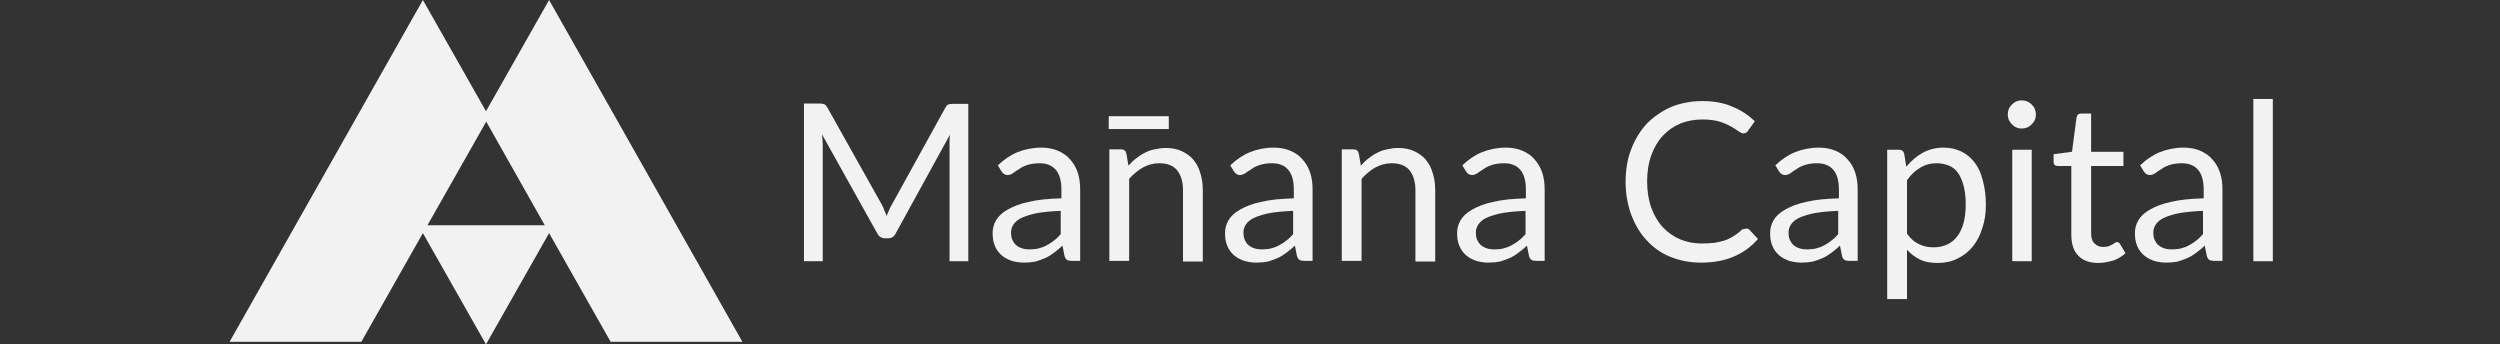 <?xml version="1.0" encoding="UTF-8" standalone="no"?>
<!-- Generator: Adobe Illustrator 22.1.0, SVG Export Plug-In . SVG Version: 6.00 Build 0)  -->

<svg
   xmlns:dc="http://purl.org/dc/elements/1.1/"
   xmlns:cc="http://creativecommons.org/ns#"
   xmlns:rdf="http://www.w3.org/1999/02/22-rdf-syntax-ns#"
   xmlns:svg="http://www.w3.org/2000/svg"
   xmlns="http://www.w3.org/2000/svg"
   xmlns:sodipodi="http://sodipodi.sourceforge.net/DTD/sodipodi-0.dtd"
   xmlns:inkscape="http://www.inkscape.org/namespaces/inkscape"
   version="1.1"
   id="Layer_1"
   x="0px"
   y="0px"
   viewBox="0 0 326.704 45"
   xml:space="preserve"
   sodipodi:docname="logo-full.svg"
   width="326.704"
   height="45"
   inkscape:version="0.92.3 (2405546, 2018-03-11)"><rect x="0" y="0" width="326.704" height="45" fill="#333333" stroke="none"/><defs
   id="defs63">
	
	
</defs><sodipodi:namedview
   pagecolor="#6b1cff"
   bordercolor="#666666"
   borderopacity="1"
   objecttolerance="10"
   gridtolerance="10"
   guidetolerance="10"
   inkscape:pageopacity="0"
   inkscape:pageshadow="2"
   inkscape:window-width="1718"
   inkscape:window-height="1368"
   id="namedview61"
   showgrid="false"
   units="px"
   inkscape:zoom="0.94458288"
   inkscape:cx="-13.212448"
   inkscape:cy="-119.08614"
   inkscape:window-x="1713"
   inkscape:window-y="0"
   inkscape:window-maximized="0"
   inkscape:current-layer="Layer_1"
   fit-margin-left="30"
   fit-margin-right="30"
   fit-margin-top="0"
   fit-margin-bottom="0" />
<style
   type="text/css"
   id="style2">
	.st0{fill:#FFFFFF;}
</style>












<polygon
   points="182.1,184.1 157.2,140.2 132.4,184.1 "
   id="polygon4"
   style="fill:#f2f2f2;fill-opacity:1"
   transform="matrix(0.331,0,0,0.331,3.212,-45.728)" /><polygon
   points="182.1,184.1 157.3,228 132.4,184.1 "
   id="polygon6"
   style="fill:#f2f2f2"
   transform="matrix(0.331,0,0,0.331,3.212,-45.728)" /><polygon
   points="107.5,228 132.4,184.1 157.3,228 "
   id="polygon8"
   style="fill:#f2f2f2"
   transform="matrix(0.331,0,0,0.331,3.212,-45.728)" /><polygon
   points="182.1,184.1 207,140.2 231.9,184.1 "
   id="polygon10"
   style="fill:#f2f2f2"
   transform="matrix(0.331,0,0,0.331,3.212,-45.728)" /><polygon
   points="256.8,228 231.9,184.1 207,228 "
   id="polygon12"
   style="fill:#f2f2f2"
   transform="matrix(0.331,0,0,0.331,3.212,-45.728)" /><polygon
   points="182.1,184.1 207,228 231.9,184.1 "
   id="polygon14"
   style="fill:#f2f2f2"
   transform="matrix(0.331,0,0,0.331,3.212,-45.728)" /><polygon
   points="207,228 182.1,272 157.3,228 "
   id="polygon16"
   style="fill:#f2f2f2"
   transform="matrix(0.331,0,0,0.331,3.212,-45.728)" /><polygon
   points="256.8,228 231.9,272 207,228 "
   id="polygon18"
   style="fill:#f2f2f2"
   transform="matrix(0.331,0,0,0.331,3.212,-45.728)" /><polygon
   points="132.4,272 107.5,228 82.6,272 "
   id="polygon20"
   style="fill:#f2f2f2"
   transform="matrix(0.331,0,0,0.331,3.212,-45.728)" /><polygon
   points="107.5,228 132.4,272 157.3,228 "
   id="polygon22"
   style="fill:#f2f2f2"
   transform="matrix(0.331,0,0,0.331,3.212,-45.728)" /><polygon
   points="132.4,272 107.5,228 82.6,272 "
   id="polygon20-8"
   style="fill:#f2f2f2"
   transform="matrix(0.331,0,0,0.331,52.649,-45.728)" /><path
   style="fill:#f2f2f2;stroke-width:0.331"
   inkscape:connector-curvature="0"
   id="path26"
   d="M 71.755,0 63.51,14.536 55.265,0 30,44.669 H 47.219 L 55.265,30.464 63.51,45 71.755,30.464 79.801,44.669 H 97.02 Z M 80,15.894 87.649,29.437 H 72.318 Z M 71.755,1.358 79.437,14.901 H 64.106 v 0 z m -16.49,0 7.682,13.543 H 47.616 Z m -24.106,42.649 7.682,-13.543 3.841,6.788 3.841,6.788 H 31.159 Z m 15.894,-0.331 -3.841,-6.788 -3.841,-6.788 h 15.331 z m -7.682,-14.238 7.682,-13.543 0.464,0.828 7.185,12.715 z m 9.073,-12.45 -0.828,-1.424 h 15.331 v 0 L 55.298,29.106 Z m 15.066,26.689 -7.649,-13.576 H 71.192 Z M 71.192,29.437 H 55.861 v 0 L 63.543,15.894 Z M 71.755,29.106 64.073,15.563 h 15.331 l -0.828,1.424 z M 80,43.675 72.318,30.099 H 87.649 l -3.841,6.788 z m 4.404,-6.457 3.841,-6.788 7.682,13.543 H 80.596 Z"
   class="st0" /><g
   id="g56"
   style="fill:#f2f2f2"
   transform="matrix(0.454,0,0,0.454,-54.471,-70.964)">
	<path
   inkscape:connector-curvature="0"
   d="m 398.7,186.1 v 45.4 h -5.4 v -33.4 c 0,-0.4 0,-0.9 0,-1.4 0,-0.5 0.1,-1 0.1,-1.6 l -15.6,28.4 c -0.5,1 -1.2,1.4 -2.2,1.4 h -0.9 c -1,0 -1.7,-0.5 -2.2,-1.4 L 356.6,195 c 0.1,1.1 0.2,2.2 0.2,3.1 v 33.4 h -5.4 v -45.4 h 4.5 c 0.5,0 1,0.1 1.3,0.2 0.3,0.1 0.6,0.4 0.9,0.9 l 15.7,28 c 0.3,0.5 0.5,1 0.7,1.6 0.2,0.5 0.5,1.1 0.7,1.7 0.2,-0.6 0.4,-1.1 0.7,-1.7 0.2,-0.6 0.5,-1.1 0.8,-1.6 l 15.4,-27.9 c 0.3,-0.5 0.5,-0.8 0.8,-0.9 0.3,-0.1 0.7,-0.2 1.3,-0.2 h 4.5 z"
   id="path30"
   style="fill:#f2f2f2" />
	<path
   inkscape:connector-curvature="0"
   d="m 407.2,203.9 c 1.8,-1.7 3.7,-3 5.7,-3.8 2,-0.8 4.3,-1.3 6.8,-1.3 1.8,0 3.4,0.3 4.8,0.9 1.4,0.6 2.6,1.4 3.5,2.5 1,1.1 1.7,2.3 2.2,3.8 0.5,1.5 0.7,3.1 0.7,4.9 v 20.5 h -2.5 c -0.5,0 -1,-0.1 -1.3,-0.3 -0.3,-0.2 -0.5,-0.5 -0.7,-1.1 l -0.6,-3 c -0.8,0.8 -1.7,1.5 -2.5,2.1 -0.8,0.6 -1.6,1.1 -2.5,1.5 -0.9,0.4 -1.8,0.7 -2.8,1 -1,0.2 -2.1,0.3 -3.3,0.3 -1.2,0 -2.4,-0.2 -3.5,-0.5 -1.1,-0.4 -2.1,-0.9 -2.9,-1.6 -0.8,-0.7 -1.5,-1.6 -1.9,-2.6 -0.5,-1.1 -0.7,-2.3 -0.7,-3.8 0,-1.3 0.3,-2.5 1,-3.7 0.7,-1.2 1.8,-2.2 3.4,-3.1 1.6,-0.9 3.6,-1.7 6.1,-2.2 2.5,-0.6 5.6,-0.9 9.3,-1 v -2.5 c 0,-2.5 -0.5,-4.4 -1.6,-5.7 -1.1,-1.3 -2.7,-1.9 -4.7,-1.9 -1.4,0 -2.6,0.2 -3.5,0.5 -0.9,0.3 -1.8,0.7 -2.4,1.2 -0.7,0.4 -1.3,0.8 -1.8,1.2 -0.5,0.3 -1,0.5 -1.5,0.5 -0.4,0 -0.7,-0.1 -1,-0.3 -0.3,-0.2 -0.5,-0.4 -0.7,-0.7 z m 18.2,13.1 c -2.6,0.1 -4.8,0.3 -6.6,0.6 -1.8,0.3 -3.3,0.8 -4.5,1.3 -1.2,0.5 -2,1.2 -2.5,1.9 -0.5,0.7 -0.8,1.5 -0.8,2.4 0,0.8 0.1,1.6 0.4,2.2 0.3,0.6 0.6,1.1 1.1,1.5 0.5,0.4 1,0.7 1.7,0.9 0.6,0.2 1.3,0.3 2.1,0.3 1,0 1.9,-0.1 2.7,-0.3 0.8,-0.2 1.6,-0.5 2.3,-0.9 0.7,-0.4 1.4,-0.8 2.1,-1.4 0.7,-0.5 1.3,-1.1 1.9,-1.8 V 217 Z"
   id="path32"
   style="fill:#f2f2f2" />
	<path
   inkscape:connector-curvature="0"
   d="m 444.8,204 c 0.7,-0.8 1.4,-1.5 2.2,-2.1 0.8,-0.6 1.6,-1.2 2.5,-1.6 0.9,-0.5 1.8,-0.8 2.8,-1 1,-0.2 2,-0.4 3.2,-0.4 1.8,0 3.3,0.3 4.6,0.9 1.3,0.6 2.5,1.4 3.4,2.5 0.9,1.1 1.6,2.4 2,3.9 0.5,1.5 0.7,3.2 0.7,5 v 20.4 h -5.7 V 211 c 0,-2.4 -0.6,-4.3 -1.7,-5.7 -1.1,-1.3 -2.8,-2 -5.1,-2 -1.7,0 -3.2,0.4 -4.7,1.2 -1.4,0.8 -2.8,1.9 -4,3.3 v 23.6 h -5.7 v -32.1 h 3.4 c 0.8,0 1.3,0.4 1.5,1.2 z"
   id="path34"
   style="fill:#f2f2f2" />
	<path
   inkscape:connector-curvature="0"
   d="m 474.1,203.9 c 1.8,-1.7 3.7,-3 5.7,-3.8 2,-0.8 4.3,-1.3 6.8,-1.3 1.8,0 3.4,0.3 4.8,0.9 1.4,0.6 2.6,1.4 3.5,2.5 1,1.1 1.7,2.3 2.2,3.8 0.5,1.5 0.7,3.1 0.7,4.9 v 20.5 h -2.5 c -0.5,0 -1,-0.1 -1.3,-0.3 -0.3,-0.2 -0.5,-0.5 -0.7,-1.1 l -0.6,-3 c -0.8,0.8 -1.7,1.5 -2.5,2.1 -0.8,0.6 -1.6,1.1 -2.5,1.5 -0.9,0.4 -1.8,0.7 -2.8,1 -1,0.2 -2.1,0.3 -3.3,0.3 -1.2,0 -2.4,-0.2 -3.5,-0.5 -1.1,-0.4 -2.1,-0.9 -2.9,-1.6 -0.8,-0.7 -1.5,-1.6 -1.9,-2.6 -0.5,-1.1 -0.7,-2.3 -0.7,-3.8 0,-1.3 0.3,-2.5 1,-3.7 0.7,-1.2 1.8,-2.2 3.4,-3.1 1.6,-0.9 3.6,-1.7 6.1,-2.2 2.5,-0.6 5.6,-0.9 9.3,-1 v -2.5 c 0,-2.5 -0.5,-4.4 -1.6,-5.7 -1.1,-1.3 -2.7,-1.9 -4.7,-1.9 -1.4,0 -2.6,0.2 -3.5,0.5 -0.9,0.3 -1.8,0.7 -2.4,1.2 -0.7,0.4 -1.3,0.8 -1.8,1.2 -0.5,0.3 -1,0.5 -1.5,0.5 -0.4,0 -0.7,-0.1 -1,-0.3 -0.3,-0.2 -0.5,-0.4 -0.7,-0.7 z m 18.2,13.1 c -2.6,0.1 -4.8,0.3 -6.6,0.6 -1.8,0.3 -3.3,0.8 -4.5,1.3 -1.2,0.5 -2,1.2 -2.5,1.9 -0.5,0.7 -0.8,1.5 -0.8,2.4 0,0.8 0.1,1.6 0.4,2.2 0.3,0.6 0.6,1.1 1.1,1.5 0.5,0.4 1,0.7 1.7,0.9 0.6,0.2 1.3,0.3 2.1,0.3 1,0 1.9,-0.1 2.7,-0.3 0.8,-0.2 1.6,-0.5 2.3,-0.9 0.7,-0.4 1.4,-0.8 2.1,-1.4 0.7,-0.5 1.3,-1.1 1.9,-1.8 V 217 Z"
   id="path36"
   style="fill:#f2f2f2" />
	<path
   inkscape:connector-curvature="0"
   d="m 511.7,204 c 0.7,-0.8 1.4,-1.5 2.2,-2.1 0.8,-0.6 1.6,-1.2 2.5,-1.6 0.9,-0.5 1.8,-0.8 2.8,-1 1,-0.2 2,-0.4 3.2,-0.4 1.8,0 3.3,0.3 4.6,0.9 1.3,0.6 2.5,1.4 3.4,2.5 0.9,1.1 1.6,2.4 2,3.9 0.5,1.5 0.7,3.2 0.7,5 v 20.4 h -5.7 V 211 c 0,-2.4 -0.6,-4.3 -1.7,-5.7 -1.1,-1.3 -2.8,-2 -5.1,-2 -1.7,0 -3.2,0.4 -4.7,1.2 -1.4,0.8 -2.8,1.9 -4,3.3 v 23.6 h -5.7 v -32.1 h 3.4 c 0.8,0 1.3,0.4 1.5,1.2 z"
   id="path38"
   style="fill:#f2f2f2" />
	<path
   inkscape:connector-curvature="0"
   d="m 540.9,203.9 c 1.8,-1.7 3.7,-3 5.7,-3.8 2,-0.8 4.3,-1.3 6.8,-1.3 1.8,0 3.4,0.3 4.8,0.9 1.4,0.6 2.6,1.4 3.5,2.5 1,1.1 1.7,2.3 2.2,3.8 0.5,1.5 0.7,3.1 0.7,4.9 v 20.5 h -2.5 c -0.5,0 -1,-0.1 -1.3,-0.3 -0.3,-0.2 -0.5,-0.5 -0.7,-1.1 l -0.6,-3 c -0.8,0.8 -1.7,1.5 -2.5,2.1 -0.8,0.6 -1.6,1.1 -2.5,1.5 -0.9,0.4 -1.8,0.7 -2.8,1 -1,0.2 -2.1,0.3 -3.3,0.3 -1.2,0 -2.4,-0.2 -3.5,-0.5 -1.1,-0.4 -2.1,-0.9 -2.9,-1.6 -0.8,-0.7 -1.5,-1.6 -1.9,-2.6 -0.5,-1.1 -0.7,-2.3 -0.7,-3.8 0,-1.3 0.3,-2.5 1,-3.7 0.7,-1.2 1.8,-2.2 3.4,-3.1 1.6,-0.9 3.6,-1.7 6.1,-2.2 2.5,-0.6 5.6,-0.9 9.3,-1 v -2.5 c 0,-2.5 -0.5,-4.4 -1.6,-5.7 -1.1,-1.3 -2.7,-1.9 -4.7,-1.9 -1.4,0 -2.6,0.2 -3.5,0.5 -0.9,0.3 -1.8,0.7 -2.4,1.2 -0.7,0.4 -1.3,0.8 -1.8,1.2 -0.5,0.3 -1,0.5 -1.5,0.5 -0.4,0 -0.7,-0.1 -1,-0.3 -0.3,-0.2 -0.5,-0.4 -0.7,-0.7 z m 18.3,13.1 c -2.6,0.1 -4.8,0.3 -6.6,0.6 -1.8,0.3 -3.3,0.8 -4.5,1.3 -1.2,0.5 -2,1.2 -2.5,1.9 -0.5,0.7 -0.8,1.5 -0.8,2.4 0,0.8 0.1,1.6 0.4,2.2 0.3,0.6 0.6,1.1 1.1,1.5 0.5,0.4 1,0.7 1.7,0.9 0.6,0.2 1.3,0.3 2.1,0.3 1,0 1.9,-0.1 2.7,-0.3 0.8,-0.2 1.6,-0.5 2.3,-0.9 0.7,-0.4 1.4,-0.8 2.1,-1.4 0.7,-0.5 1.3,-1.1 1.9,-1.8 V 217 Z"
   id="path40"
   style="fill:#f2f2f2" />
	<path
   inkscape:connector-curvature="0"
   d="m 622.7,222.1 c 0.3,0 0.6,0.1 0.9,0.4 l 2.4,2.6 c -1.9,2.2 -4.1,3.8 -6.8,5 -2.7,1.2 -5.9,1.8 -9.6,1.8 -3.3,0 -6.2,-0.6 -8.9,-1.7 -2.7,-1.1 -4.9,-2.7 -6.8,-4.8 -1.9,-2 -3.3,-4.5 -4.4,-7.3 -1,-2.9 -1.6,-6 -1.6,-9.4 0,-3.4 0.5,-6.6 1.6,-9.4 1.1,-2.9 2.6,-5.3 4.5,-7.4 2,-2 4.3,-3.6 7,-4.8 2.7,-1.1 5.7,-1.7 9,-1.7 3.2,0 6.1,0.5 8.6,1.6 2.5,1 4.6,2.4 6.5,4.2 l -2,2.8 c -0.1,0.2 -0.3,0.4 -0.5,0.5 -0.2,0.1 -0.5,0.2 -0.8,0.2 -0.4,0 -0.8,-0.2 -1.4,-0.6 -0.5,-0.4 -1.3,-0.9 -2.2,-1.4 -0.9,-0.5 -2,-1 -3.3,-1.4 -1.3,-0.4 -3,-0.6 -4.9,-0.6 -2.3,0 -4.5,0.4 -6.4,1.2 -1.9,0.8 -3.6,2 -5,3.5 -1.4,1.5 -2.5,3.4 -3.3,5.6 -0.8,2.2 -1.2,4.7 -1.2,7.5 0,2.8 0.4,5.4 1.2,7.6 0.8,2.2 1.9,4.1 3.3,5.6 1.4,1.5 3.1,2.7 5,3.5 1.9,0.8 4,1.2 6.2,1.2 1.4,0 2.6,-0.1 3.7,-0.2 1.1,-0.2 2.1,-0.4 3,-0.7 0.9,-0.3 1.8,-0.8 2.6,-1.3 0.8,-0.5 1.6,-1.1 2.4,-1.9 0.5,0 0.9,-0.2 1.2,-0.2 z"
   id="path42"
   style="fill:#f2f2f2" />
	<path
   inkscape:connector-curvature="0"
   d="m 631,203.9 c 1.8,-1.7 3.7,-3 5.7,-3.8 2,-0.8 4.3,-1.3 6.8,-1.3 1.8,0 3.4,0.3 4.8,0.9 1.4,0.6 2.6,1.4 3.5,2.5 1,1.1 1.7,2.3 2.2,3.8 0.5,1.5 0.7,3.1 0.7,4.9 v 20.5 h -2.5 c -0.5,0 -1,-0.1 -1.3,-0.3 -0.3,-0.2 -0.5,-0.5 -0.7,-1.1 l -0.6,-3 c -0.8,0.8 -1.7,1.5 -2.5,2.1 -0.8,0.6 -1.6,1.1 -2.5,1.5 -0.9,0.4 -1.8,0.7 -2.8,1 -1,0.2 -2.1,0.3 -3.3,0.3 -1.2,0 -2.4,-0.2 -3.5,-0.5 -1.1,-0.4 -2.1,-0.9 -2.9,-1.6 -0.8,-0.7 -1.5,-1.6 -1.9,-2.6 -0.5,-1.1 -0.7,-2.3 -0.7,-3.8 0,-1.3 0.3,-2.5 1,-3.7 0.7,-1.2 1.8,-2.2 3.4,-3.1 1.6,-0.9 3.6,-1.7 6.1,-2.2 2.5,-0.6 5.6,-0.9 9.3,-1 v -2.5 c 0,-2.5 -0.5,-4.4 -1.6,-5.7 -1.1,-1.3 -2.7,-1.9 -4.7,-1.9 -1.4,0 -2.6,0.2 -3.5,0.5 -0.9,0.3 -1.8,0.7 -2.4,1.2 -0.7,0.4 -1.3,0.8 -1.8,1.2 -0.5,0.3 -1,0.5 -1.5,0.5 -0.4,0 -0.7,-0.1 -1,-0.3 -0.3,-0.2 -0.5,-0.4 -0.7,-0.7 z m 18.2,13.1 c -2.6,0.1 -4.8,0.3 -6.6,0.6 -1.8,0.3 -3.3,0.8 -4.5,1.3 -1.2,0.5 -2,1.2 -2.5,1.9 -0.5,0.7 -0.8,1.5 -0.8,2.4 0,0.8 0.1,1.6 0.4,2.2 0.3,0.6 0.6,1.1 1.1,1.5 0.5,0.4 1,0.7 1.7,0.9 0.6,0.2 1.3,0.3 2.1,0.3 1,0 1.9,-0.1 2.7,-0.3 0.8,-0.2 1.6,-0.5 2.3,-0.9 0.7,-0.4 1.4,-0.8 2.1,-1.4 0.7,-0.5 1.3,-1.1 1.9,-1.8 V 217 Z"
   id="path44"
   style="fill:#f2f2f2" />
	<path
   inkscape:connector-curvature="0"
   d="m 668.7,204.3 c 1.4,-1.7 2.9,-3 4.7,-4 1.8,-1 3.8,-1.5 6.1,-1.5 1.9,0 3.5,0.4 5,1.1 1.5,0.7 2.8,1.8 3.8,3.1 1.1,1.4 1.9,3.1 2.4,5.2 0.6,2.1 0.9,4.4 0.9,7.1 0,2.4 -0.3,4.6 -1,6.6 -0.6,2 -1.5,3.8 -2.7,5.3 -1.2,1.5 -2.7,2.7 -4.4,3.5 -1.7,0.9 -3.7,1.3 -5.8,1.3 -2,0 -3.7,-0.3 -5.1,-1 -1.4,-0.7 -2.6,-1.6 -3.7,-2.8 v 14.2 h -5.7 v -43 h 3.4 c 0.8,0 1.3,0.4 1.5,1.2 z m 0.3,19.4 c 1,1.4 2.2,2.4 3.4,2.9 1.2,0.6 2.6,0.9 4.1,0.9 3,0 5.3,-1.1 6.9,-3.2 1.6,-2.1 2.4,-5.2 2.4,-9.1 0,-2.1 -0.2,-3.9 -0.6,-5.4 -0.4,-1.5 -0.9,-2.7 -1.6,-3.7 -0.7,-1 -1.6,-1.7 -2.6,-2.1 -1,-0.4 -2.2,-0.7 -3.5,-0.7 -1.8,0 -3.4,0.4 -4.8,1.3 -1.4,0.8 -2.7,2 -3.8,3.6 v 15.5 z"
   id="path46"
   style="fill:#f2f2f2" />
	<path
   inkscape:connector-curvature="0"
   d="m 706,189.3 c 0,0.5 -0.1,1.1 -0.3,1.5 -0.2,0.5 -0.5,0.9 -0.9,1.3 -0.4,0.4 -0.8,0.7 -1.3,0.9 -0.5,0.2 -1,0.3 -1.6,0.3 -0.6,0 -1.1,-0.1 -1.5,-0.3 -0.5,-0.2 -0.9,-0.5 -1.3,-0.9 -0.4,-0.4 -0.6,-0.8 -0.9,-1.3 -0.2,-0.5 -0.3,-1 -0.3,-1.5 0,-0.5 0.1,-1.1 0.3,-1.6 0.2,-0.5 0.5,-0.9 0.9,-1.3 0.4,-0.4 0.8,-0.7 1.3,-0.9 0.5,-0.2 1,-0.3 1.5,-0.3 0.5,0 1.1,0.1 1.6,0.3 0.5,0.2 0.9,0.5 1.3,0.9 0.4,0.4 0.7,0.8 0.9,1.3 0.2,0.5 0.3,1 0.3,1.6 z m -1.2,10.1 v 32.1 h -5.6 v -32.1 z"
   id="path48"
   style="fill:#f2f2f2" />
	<path
   inkscape:connector-curvature="0"
   d="m 724,232 c -2.5,0 -4.5,-0.7 -5.8,-2.1 -1.4,-1.4 -2,-3.5 -2,-6.1 v -19.7 h -3.9 c -0.3,0 -0.6,-0.1 -0.9,-0.3 -0.2,-0.2 -0.3,-0.5 -0.3,-0.9 v -2.2 l 5.3,-0.7 1.3,-9.9 c 0.1,-0.3 0.2,-0.6 0.4,-0.8 0.2,-0.2 0.5,-0.3 0.9,-0.3 h 2.9 v 11 h 9.3 v 4.1 h -9.3 v 19.3 c 0,1.4 0.3,2.4 1,3 0.7,0.7 1.5,1 2.5,1 0.6,0 1.1,-0.1 1.5,-0.2 0.4,-0.2 0.8,-0.3 1.1,-0.5 0.3,-0.2 0.6,-0.4 0.8,-0.5 0.2,-0.2 0.4,-0.2 0.6,-0.2 0.3,0 0.6,0.2 0.8,0.5 l 1.6,2.7 c -1,0.9 -2.1,1.6 -3.5,2.1 -1.5,0.4 -2.9,0.7 -4.3,0.7 z"
   id="path50"
   style="fill:#f2f2f2" />
	<path
   inkscape:connector-curvature="0"
   d="m 736,203.9 c 1.8,-1.7 3.7,-3 5.7,-3.8 2,-0.8 4.3,-1.3 6.8,-1.3 1.8,0 3.4,0.3 4.8,0.9 1.4,0.6 2.6,1.4 3.5,2.5 1,1.1 1.7,2.3 2.2,3.8 0.5,1.5 0.7,3.1 0.7,4.9 v 20.5 h -2.5 c -0.5,0 -1,-0.1 -1.3,-0.3 -0.3,-0.2 -0.5,-0.5 -0.7,-1.1 l -0.6,-3 c -0.8,0.8 -1.7,1.5 -2.5,2.1 -0.8,0.6 -1.6,1.1 -2.5,1.5 -0.9,0.4 -1.8,0.7 -2.8,1 -1,0.2 -2.1,0.3 -3.3,0.3 -1.2,0 -2.4,-0.2 -3.5,-0.5 -1.1,-0.4 -2.1,-0.9 -2.9,-1.6 -0.8,-0.7 -1.5,-1.6 -1.9,-2.6 -0.5,-1.1 -0.7,-2.3 -0.7,-3.8 0,-1.3 0.3,-2.5 1,-3.7 0.7,-1.2 1.8,-2.2 3.4,-3.1 1.6,-0.9 3.6,-1.7 6.1,-2.2 2.5,-0.6 5.6,-0.9 9.3,-1 v -2.5 c 0,-2.5 -0.5,-4.4 -1.6,-5.7 -1.1,-1.3 -2.7,-1.9 -4.7,-1.9 -1.4,0 -2.6,0.2 -3.5,0.5 -0.9,0.3 -1.8,0.7 -2.4,1.2 -0.7,0.4 -1.3,0.8 -1.8,1.2 -0.5,0.3 -1,0.5 -1.5,0.5 -0.4,0 -0.7,-0.1 -1,-0.3 -0.3,-0.2 -0.5,-0.4 -0.7,-0.7 z m 18.2,13.1 c -2.6,0.1 -4.8,0.3 -6.6,0.6 -1.8,0.3 -3.3,0.8 -4.5,1.3 -1.2,0.5 -2,1.2 -2.5,1.9 -0.5,0.7 -0.8,1.5 -0.8,2.4 0,0.8 0.1,1.6 0.4,2.2 0.3,0.6 0.6,1.1 1.1,1.5 0.5,0.4 1,0.7 1.7,0.9 0.6,0.2 1.3,0.3 2.1,0.3 1,0 1.9,-0.1 2.7,-0.3 0.8,-0.2 1.6,-0.5 2.3,-0.9 0.7,-0.4 1.4,-0.8 2.1,-1.4 0.7,-0.5 1.3,-1.1 1.9,-1.8 V 217 Z"
   id="path52"
   style="fill:#f2f2f2" />
	<path
   inkscape:connector-curvature="0"
   d="m 774.2,184.8 v 46.7 h -5.6 v -46.7 z"
   id="path54"
   style="fill:#f2f2f2" />
</g><rect
   x="15.186"
   y="-152.738"
   transform="rotate(90)"
   width="1.678"
   height="7.847"
   id="rect58"
   style="fill:#f2f2f2;stroke-width:0.454" />
</svg>